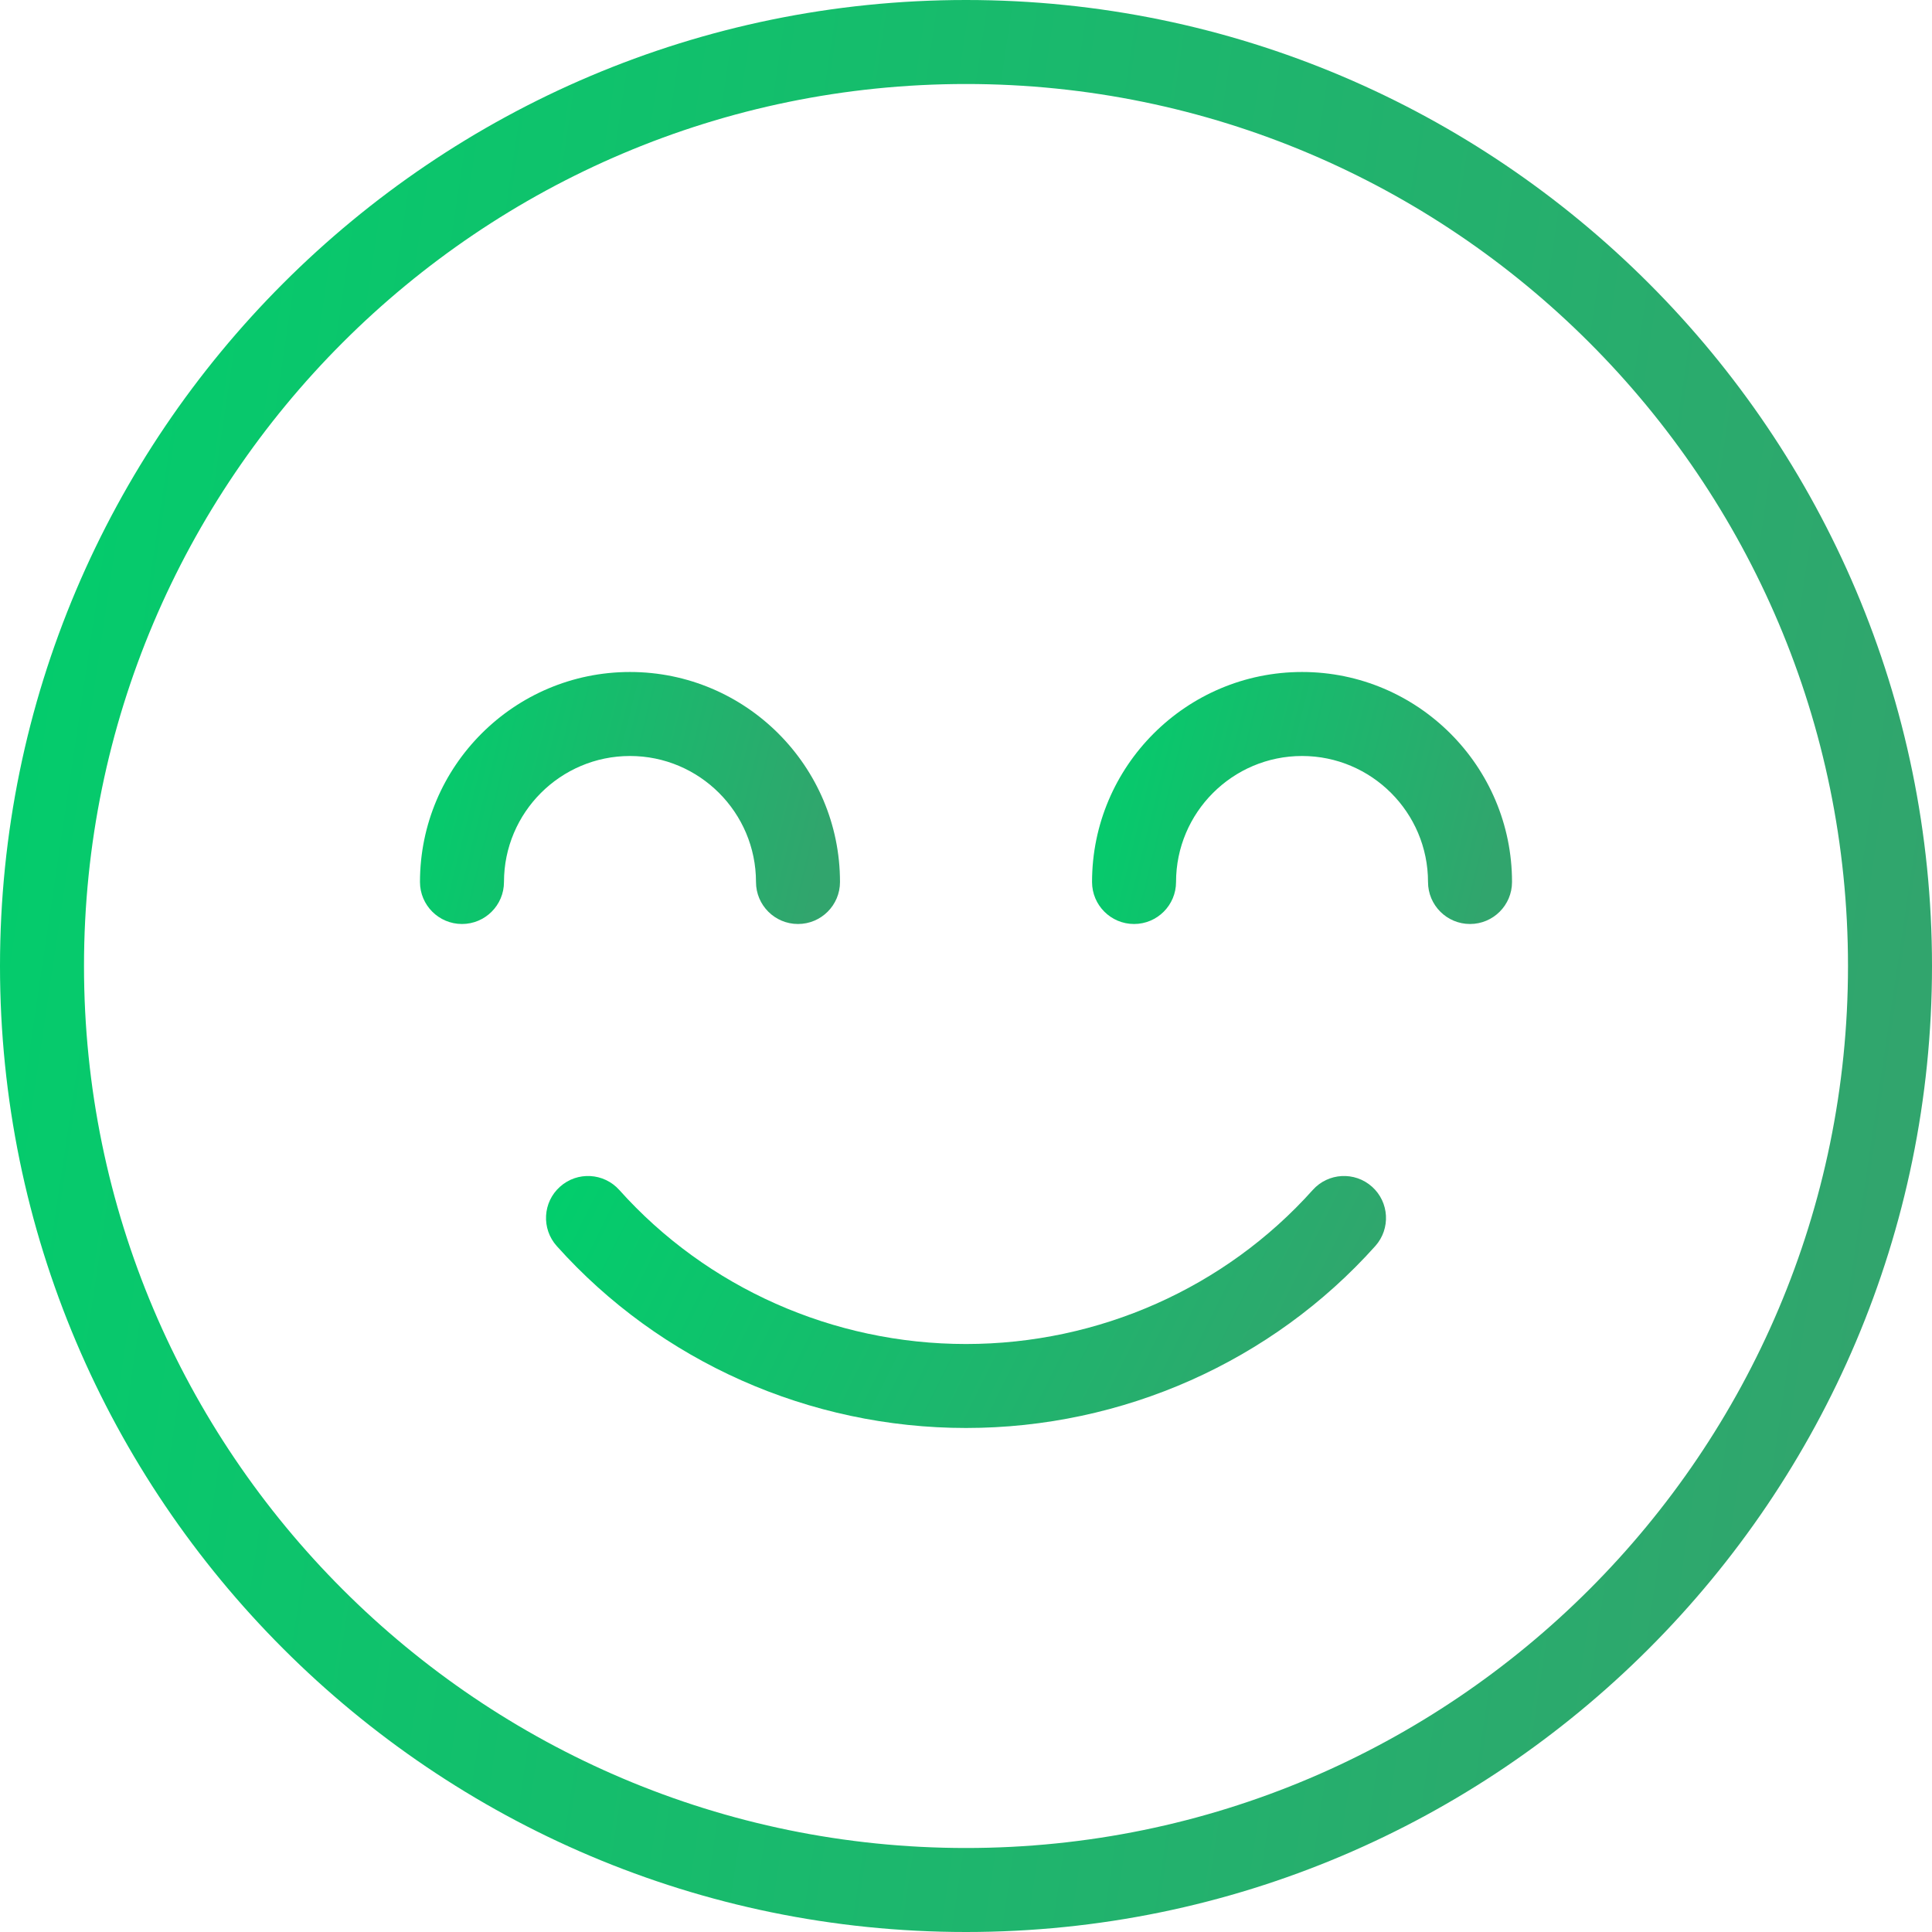<svg width="50" height="50" viewBox="0 0 50 50" fill="none" xmlns="http://www.w3.org/2000/svg">
<path d="M35.508 30.712C35.06 30.311 34.372 30.35 33.973 30.797C31.706 33.33 28.436 34.783 25 34.783C21.566 34.783 18.295 33.33 16.028 30.797C15.627 30.35 14.941 30.311 14.493 30.712C14.045 31.112 14.008 31.799 14.408 32.247C17.087 35.24 20.948 36.956 25 36.956C29.054 36.956 32.915 35.239 35.593 32.247C35.993 31.799 35.955 31.112 35.508 30.712Z" fill="url(#paint0_linear)"/>
<path d="M25 0C11.215 0 0 11.215 0 25C0 38.785 11.215 50 25 50C38.785 50 50 38.785 50 25C50 11.215 38.785 0 25 0ZM25 47.826C12.413 47.826 2.174 37.587 2.174 25C2.174 12.413 12.413 2.174 25 2.174C37.587 2.174 47.826 12.413 47.826 25C47.826 37.587 37.587 47.826 25 47.826Z" fill="url(#paint1_linear)"/>
<path d="M33.697 17.391C30.7 17.391 28.262 19.829 28.262 22.826C28.262 23.426 28.749 23.913 29.349 23.913C29.949 23.913 30.436 23.426 30.436 22.826C30.436 21.028 31.899 19.565 33.697 19.565C35.494 19.565 36.957 21.028 36.957 22.826C36.957 23.426 37.444 23.913 38.044 23.913C38.644 23.913 39.131 23.426 39.131 22.826C39.131 19.829 36.693 17.391 33.697 17.391Z" fill="url(#paint2_linear)"/>
<path d="M19.565 22.826C19.565 23.426 20.052 23.913 20.652 23.913C21.252 23.913 21.739 23.426 21.739 22.826C21.739 19.829 19.301 17.391 16.304 17.391C13.307 17.391 10.869 19.829 10.869 22.826C10.869 23.426 11.356 23.913 11.956 23.913C12.556 23.913 13.043 23.426 13.043 22.826C13.043 21.028 14.506 19.565 16.304 19.565C18.102 19.565 19.565 21.028 19.565 22.826Z" fill="url(#paint3_linear)"/>
<defs>
<linearGradient id="paint0_linear" x1="13.743" y1="30.309" x2="32.764" y2="39.743" gradientUnits="userSpaceOnUse">
<stop stop-color="#00CF6C"/>
<stop offset="1" stop-color="#31A56D"/>
</linearGradient>
<linearGradient id="paint1_linear" x1="-0.893" y1="-0.96" x2="52.438" y2="6.975" gradientUnits="userSpaceOnUse">
<stop stop-color="#00CF6C"/>
<stop offset="1" stop-color="#31A56D"/>
</linearGradient>
<linearGradient id="paint2_linear" x1="28.068" y1="17.266" x2="39.231" y2="20.035" gradientUnits="userSpaceOnUse">
<stop stop-color="#00CF6C"/>
<stop offset="1" stop-color="#31A56D"/>
</linearGradient>
<linearGradient id="paint3_linear" x1="10.675" y1="17.266" x2="21.839" y2="20.035" gradientUnits="userSpaceOnUse">
<stop stop-color="#00CF6C"/>
<stop offset="1" stop-color="#31A56D"/>
</linearGradient>
</defs>
</svg>
